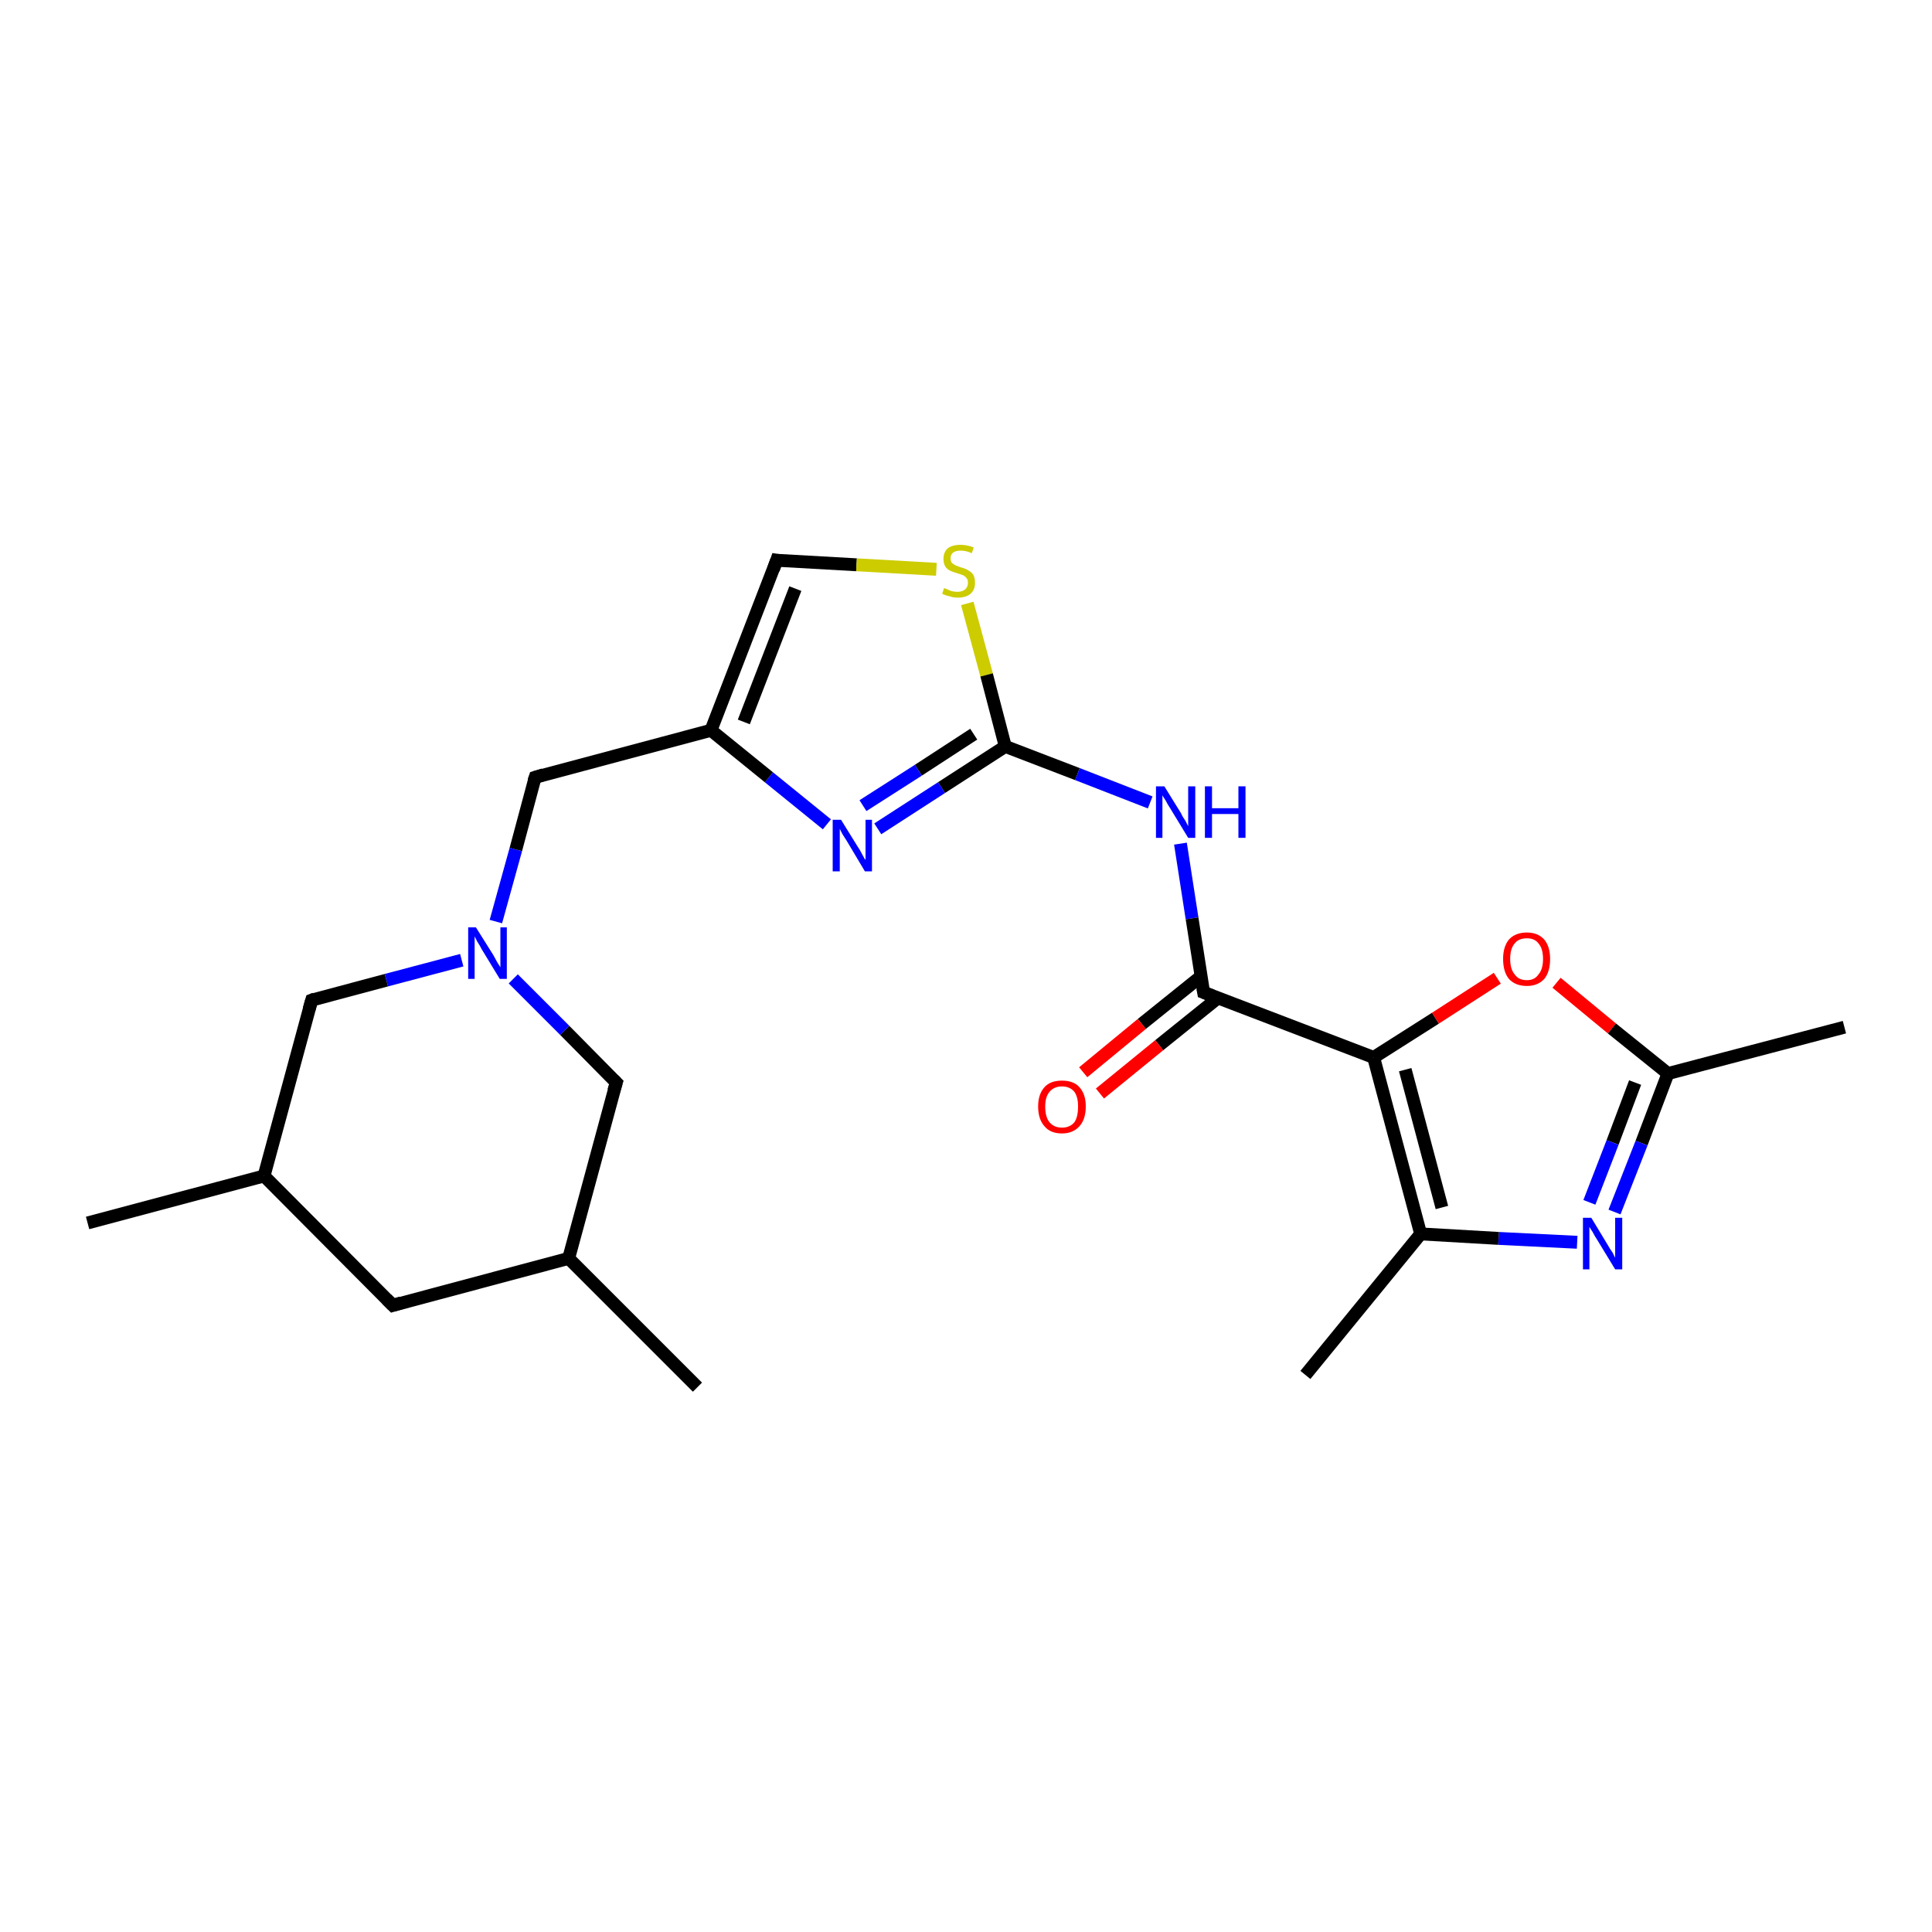 <?xml version='1.0' encoding='iso-8859-1'?>
<svg version='1.1' baseProfile='full'
              xmlns='http://www.w3.org/2000/svg'
                      xmlns:rdkit='http://www.rdkit.org/xml'
                      xmlns:xlink='http://www.w3.org/1999/xlink'
                  xml:space='preserve'
width='300px' height='300px' viewBox='0 0 300 300'>
<!-- END OF HEADER -->
<rect style='opacity:1.0;fill:#FFFFFF;stroke:none' width='300.0' height='300.0' x='0.0' y='0.0'> </rect>
<path class='bond-0 atom-0 atom-1' d='M 108.3,215.4 L 88.3,195.4' style='fill:none;fill-rule:evenodd;stroke:#000000;stroke-width:2.0px;stroke-linecap:butt;stroke-linejoin:miter;stroke-opacity:1' />
<path class='bond-1 atom-1 atom-2' d='M 88.3,195.4 L 61.0,202.7' style='fill:none;fill-rule:evenodd;stroke:#000000;stroke-width:2.0px;stroke-linecap:butt;stroke-linejoin:miter;stroke-opacity:1' />
<path class='bond-2 atom-2 atom-3' d='M 61.0,202.7 L 41.0,182.6' style='fill:none;fill-rule:evenodd;stroke:#000000;stroke-width:2.0px;stroke-linecap:butt;stroke-linejoin:miter;stroke-opacity:1' />
<path class='bond-3 atom-3 atom-4' d='M 41.0,182.6 L 13.6,189.9' style='fill:none;fill-rule:evenodd;stroke:#000000;stroke-width:2.0px;stroke-linecap:butt;stroke-linejoin:miter;stroke-opacity:1' />
<path class='bond-4 atom-3 atom-5' d='M 41.0,182.6 L 48.4,155.3' style='fill:none;fill-rule:evenodd;stroke:#000000;stroke-width:2.0px;stroke-linecap:butt;stroke-linejoin:miter;stroke-opacity:1' />
<path class='bond-5 atom-5 atom-6' d='M 48.4,155.3 L 60.0,152.2' style='fill:none;fill-rule:evenodd;stroke:#000000;stroke-width:2.0px;stroke-linecap:butt;stroke-linejoin:miter;stroke-opacity:1' />
<path class='bond-5 atom-5 atom-6' d='M 60.0,152.2 L 71.7,149.1' style='fill:none;fill-rule:evenodd;stroke:#0000FF;stroke-width:2.0px;stroke-linecap:butt;stroke-linejoin:miter;stroke-opacity:1' />
<path class='bond-6 atom-6 atom-7' d='M 79.7,152.0 L 87.7,160.0' style='fill:none;fill-rule:evenodd;stroke:#0000FF;stroke-width:2.0px;stroke-linecap:butt;stroke-linejoin:miter;stroke-opacity:1' />
<path class='bond-6 atom-6 atom-7' d='M 87.7,160.0 L 95.7,168.1' style='fill:none;fill-rule:evenodd;stroke:#000000;stroke-width:2.0px;stroke-linecap:butt;stroke-linejoin:miter;stroke-opacity:1' />
<path class='bond-7 atom-6 atom-8' d='M 77.0,143.1 L 80.1,131.9' style='fill:none;fill-rule:evenodd;stroke:#0000FF;stroke-width:2.0px;stroke-linecap:butt;stroke-linejoin:miter;stroke-opacity:1' />
<path class='bond-7 atom-6 atom-8' d='M 80.1,131.9 L 83.1,120.7' style='fill:none;fill-rule:evenodd;stroke:#000000;stroke-width:2.0px;stroke-linecap:butt;stroke-linejoin:miter;stroke-opacity:1' />
<path class='bond-8 atom-8 atom-9' d='M 83.1,120.7 L 110.4,113.4' style='fill:none;fill-rule:evenodd;stroke:#000000;stroke-width:2.0px;stroke-linecap:butt;stroke-linejoin:miter;stroke-opacity:1' />
<path class='bond-9 atom-9 atom-10' d='M 110.4,113.4 L 120.6,87.0' style='fill:none;fill-rule:evenodd;stroke:#000000;stroke-width:2.0px;stroke-linecap:butt;stroke-linejoin:miter;stroke-opacity:1' />
<path class='bond-9 atom-9 atom-10' d='M 115.5,112.1 L 123.5,91.4' style='fill:none;fill-rule:evenodd;stroke:#000000;stroke-width:2.0px;stroke-linecap:butt;stroke-linejoin:miter;stroke-opacity:1' />
<path class='bond-10 atom-10 atom-11' d='M 120.6,87.0 L 133.0,87.7' style='fill:none;fill-rule:evenodd;stroke:#000000;stroke-width:2.0px;stroke-linecap:butt;stroke-linejoin:miter;stroke-opacity:1' />
<path class='bond-10 atom-10 atom-11' d='M 133.0,87.7 L 145.4,88.4' style='fill:none;fill-rule:evenodd;stroke:#CCCC00;stroke-width:2.0px;stroke-linecap:butt;stroke-linejoin:miter;stroke-opacity:1' />
<path class='bond-11 atom-11 atom-12' d='M 150.2,93.7 L 153.2,104.8' style='fill:none;fill-rule:evenodd;stroke:#CCCC00;stroke-width:2.0px;stroke-linecap:butt;stroke-linejoin:miter;stroke-opacity:1' />
<path class='bond-11 atom-11 atom-12' d='M 153.2,104.8 L 156.1,115.9' style='fill:none;fill-rule:evenodd;stroke:#000000;stroke-width:2.0px;stroke-linecap:butt;stroke-linejoin:miter;stroke-opacity:1' />
<path class='bond-12 atom-12 atom-13' d='M 156.1,115.9 L 167.3,120.2' style='fill:none;fill-rule:evenodd;stroke:#000000;stroke-width:2.0px;stroke-linecap:butt;stroke-linejoin:miter;stroke-opacity:1' />
<path class='bond-12 atom-12 atom-13' d='M 167.3,120.2 L 178.6,124.6' style='fill:none;fill-rule:evenodd;stroke:#0000FF;stroke-width:2.0px;stroke-linecap:butt;stroke-linejoin:miter;stroke-opacity:1' />
<path class='bond-13 atom-13 atom-14' d='M 183.3,131.0 L 185.1,142.6' style='fill:none;fill-rule:evenodd;stroke:#0000FF;stroke-width:2.0px;stroke-linecap:butt;stroke-linejoin:miter;stroke-opacity:1' />
<path class='bond-13 atom-13 atom-14' d='M 185.1,142.6 L 186.9,154.1' style='fill:none;fill-rule:evenodd;stroke:#000000;stroke-width:2.0px;stroke-linecap:butt;stroke-linejoin:miter;stroke-opacity:1' />
<path class='bond-14 atom-14 atom-15' d='M 186.5,151.6 L 177.3,159.0' style='fill:none;fill-rule:evenodd;stroke:#000000;stroke-width:2.0px;stroke-linecap:butt;stroke-linejoin:miter;stroke-opacity:1' />
<path class='bond-14 atom-14 atom-15' d='M 177.3,159.0 L 168.2,166.5' style='fill:none;fill-rule:evenodd;stroke:#FF0000;stroke-width:2.0px;stroke-linecap:butt;stroke-linejoin:miter;stroke-opacity:1' />
<path class='bond-14 atom-14 atom-15' d='M 189.2,154.9 L 180.0,162.3' style='fill:none;fill-rule:evenodd;stroke:#000000;stroke-width:2.0px;stroke-linecap:butt;stroke-linejoin:miter;stroke-opacity:1' />
<path class='bond-14 atom-14 atom-15' d='M 180.0,162.3 L 170.8,169.8' style='fill:none;fill-rule:evenodd;stroke:#FF0000;stroke-width:2.0px;stroke-linecap:butt;stroke-linejoin:miter;stroke-opacity:1' />
<path class='bond-15 atom-14 atom-16' d='M 186.9,154.1 L 213.3,164.2' style='fill:none;fill-rule:evenodd;stroke:#000000;stroke-width:2.0px;stroke-linecap:butt;stroke-linejoin:miter;stroke-opacity:1' />
<path class='bond-16 atom-16 atom-17' d='M 213.3,164.2 L 222.9,158.1' style='fill:none;fill-rule:evenodd;stroke:#000000;stroke-width:2.0px;stroke-linecap:butt;stroke-linejoin:miter;stroke-opacity:1' />
<path class='bond-16 atom-16 atom-17' d='M 222.9,158.1 L 232.5,151.9' style='fill:none;fill-rule:evenodd;stroke:#FF0000;stroke-width:2.0px;stroke-linecap:butt;stroke-linejoin:miter;stroke-opacity:1' />
<path class='bond-17 atom-17 atom-18' d='M 241.7,152.6 L 250.3,159.7' style='fill:none;fill-rule:evenodd;stroke:#FF0000;stroke-width:2.0px;stroke-linecap:butt;stroke-linejoin:miter;stroke-opacity:1' />
<path class='bond-17 atom-17 atom-18' d='M 250.3,159.7 L 259.0,166.7' style='fill:none;fill-rule:evenodd;stroke:#000000;stroke-width:2.0px;stroke-linecap:butt;stroke-linejoin:miter;stroke-opacity:1' />
<path class='bond-18 atom-18 atom-19' d='M 259.0,166.7 L 286.4,159.5' style='fill:none;fill-rule:evenodd;stroke:#000000;stroke-width:2.0px;stroke-linecap:butt;stroke-linejoin:miter;stroke-opacity:1' />
<path class='bond-19 atom-18 atom-20' d='M 259.0,166.7 L 254.9,177.5' style='fill:none;fill-rule:evenodd;stroke:#000000;stroke-width:2.0px;stroke-linecap:butt;stroke-linejoin:miter;stroke-opacity:1' />
<path class='bond-19 atom-18 atom-20' d='M 254.9,177.5 L 250.7,188.2' style='fill:none;fill-rule:evenodd;stroke:#0000FF;stroke-width:2.0px;stroke-linecap:butt;stroke-linejoin:miter;stroke-opacity:1' />
<path class='bond-19 atom-18 atom-20' d='M 253.9,168.1 L 250.4,177.4' style='fill:none;fill-rule:evenodd;stroke:#000000;stroke-width:2.0px;stroke-linecap:butt;stroke-linejoin:miter;stroke-opacity:1' />
<path class='bond-19 atom-18 atom-20' d='M 250.4,177.4 L 246.8,186.7' style='fill:none;fill-rule:evenodd;stroke:#0000FF;stroke-width:2.0px;stroke-linecap:butt;stroke-linejoin:miter;stroke-opacity:1' />
<path class='bond-20 atom-20 atom-21' d='M 244.9,192.9 L 232.7,192.3' style='fill:none;fill-rule:evenodd;stroke:#0000FF;stroke-width:2.0px;stroke-linecap:butt;stroke-linejoin:miter;stroke-opacity:1' />
<path class='bond-20 atom-20 atom-21' d='M 232.7,192.3 L 220.6,191.6' style='fill:none;fill-rule:evenodd;stroke:#000000;stroke-width:2.0px;stroke-linecap:butt;stroke-linejoin:miter;stroke-opacity:1' />
<path class='bond-21 atom-21 atom-22' d='M 220.6,191.6 L 202.7,213.5' style='fill:none;fill-rule:evenodd;stroke:#000000;stroke-width:2.0px;stroke-linecap:butt;stroke-linejoin:miter;stroke-opacity:1' />
<path class='bond-22 atom-12 atom-23' d='M 156.1,115.9 L 146.2,122.3' style='fill:none;fill-rule:evenodd;stroke:#000000;stroke-width:2.0px;stroke-linecap:butt;stroke-linejoin:miter;stroke-opacity:1' />
<path class='bond-22 atom-12 atom-23' d='M 146.2,122.3 L 136.3,128.7' style='fill:none;fill-rule:evenodd;stroke:#0000FF;stroke-width:2.0px;stroke-linecap:butt;stroke-linejoin:miter;stroke-opacity:1' />
<path class='bond-22 atom-12 atom-23' d='M 151.2,114.0 L 142.6,119.6' style='fill:none;fill-rule:evenodd;stroke:#000000;stroke-width:2.0px;stroke-linecap:butt;stroke-linejoin:miter;stroke-opacity:1' />
<path class='bond-22 atom-12 atom-23' d='M 142.6,119.6 L 134.0,125.1' style='fill:none;fill-rule:evenodd;stroke:#0000FF;stroke-width:2.0px;stroke-linecap:butt;stroke-linejoin:miter;stroke-opacity:1' />
<path class='bond-23 atom-7 atom-1' d='M 95.7,168.1 L 88.3,195.4' style='fill:none;fill-rule:evenodd;stroke:#000000;stroke-width:2.0px;stroke-linecap:butt;stroke-linejoin:miter;stroke-opacity:1' />
<path class='bond-24 atom-23 atom-9' d='M 128.4,128.0 L 119.4,120.7' style='fill:none;fill-rule:evenodd;stroke:#0000FF;stroke-width:2.0px;stroke-linecap:butt;stroke-linejoin:miter;stroke-opacity:1' />
<path class='bond-24 atom-23 atom-9' d='M 119.4,120.7 L 110.4,113.4' style='fill:none;fill-rule:evenodd;stroke:#000000;stroke-width:2.0px;stroke-linecap:butt;stroke-linejoin:miter;stroke-opacity:1' />
<path class='bond-25 atom-21 atom-16' d='M 220.6,191.6 L 213.3,164.2' style='fill:none;fill-rule:evenodd;stroke:#000000;stroke-width:2.0px;stroke-linecap:butt;stroke-linejoin:miter;stroke-opacity:1' />
<path class='bond-25 atom-21 atom-16' d='M 223.9,187.5 L 218.2,166.1' style='fill:none;fill-rule:evenodd;stroke:#000000;stroke-width:2.0px;stroke-linecap:butt;stroke-linejoin:miter;stroke-opacity:1' />
<path d='M 62.3,202.3 L 61.0,202.7 L 60.0,201.7' style='fill:none;stroke:#000000;stroke-width:2.0px;stroke-linecap:butt;stroke-linejoin:miter;stroke-opacity:1;' />
<path d='M 48.0,156.7 L 48.4,155.3 L 48.9,155.1' style='fill:none;stroke:#000000;stroke-width:2.0px;stroke-linecap:butt;stroke-linejoin:miter;stroke-opacity:1;' />
<path d='M 95.3,167.7 L 95.7,168.1 L 95.3,169.4' style='fill:none;stroke:#000000;stroke-width:2.0px;stroke-linecap:butt;stroke-linejoin:miter;stroke-opacity:1;' />
<path d='M 82.9,121.3 L 83.1,120.7 L 84.4,120.3' style='fill:none;stroke:#000000;stroke-width:2.0px;stroke-linecap:butt;stroke-linejoin:miter;stroke-opacity:1;' />
<path d='M 120.1,88.4 L 120.6,87.0 L 121.2,87.1' style='fill:none;stroke:#000000;stroke-width:2.0px;stroke-linecap:butt;stroke-linejoin:miter;stroke-opacity:1;' />
<path d='M 186.8,153.5 L 186.9,154.1 L 188.2,154.6' style='fill:none;stroke:#000000;stroke-width:2.0px;stroke-linecap:butt;stroke-linejoin:miter;stroke-opacity:1;' />
<path class='atom-6' d='M 73.9 144.0
L 76.6 148.3
Q 76.8 148.7, 77.2 149.4
Q 77.7 150.2, 77.7 150.2
L 77.7 144.0
L 78.7 144.0
L 78.7 152.0
L 77.6 152.0
L 74.8 147.4
Q 74.5 146.8, 74.1 146.2
Q 73.8 145.6, 73.7 145.4
L 73.7 152.0
L 72.7 152.0
L 72.7 144.0
L 73.9 144.0
' fill='#0000FF'/>
<path class='atom-11' d='M 146.6 91.3
Q 146.7 91.4, 147.1 91.5
Q 147.4 91.7, 147.8 91.8
Q 148.3 91.9, 148.7 91.9
Q 149.4 91.9, 149.9 91.5
Q 150.3 91.1, 150.3 90.5
Q 150.3 90.0, 150.1 89.8
Q 149.9 89.5, 149.5 89.3
Q 149.2 89.2, 148.6 89.0
Q 147.9 88.8, 147.5 88.6
Q 147.1 88.4, 146.8 88.0
Q 146.5 87.5, 146.5 86.8
Q 146.5 85.8, 147.1 85.2
Q 147.8 84.6, 149.2 84.6
Q 150.1 84.6, 151.2 85.0
L 150.9 85.9
Q 150.0 85.5, 149.2 85.5
Q 148.4 85.5, 148.0 85.8
Q 147.6 86.1, 147.6 86.7
Q 147.6 87.1, 147.8 87.4
Q 148.0 87.6, 148.4 87.8
Q 148.7 87.9, 149.2 88.1
Q 150.0 88.3, 150.4 88.6
Q 150.8 88.8, 151.1 89.2
Q 151.4 89.7, 151.4 90.5
Q 151.4 91.6, 150.7 92.2
Q 150.0 92.8, 148.7 92.8
Q 148.0 92.8, 147.5 92.6
Q 146.9 92.5, 146.3 92.2
L 146.6 91.3
' fill='#CCCC00'/>
<path class='atom-13' d='M 180.8 122.1
L 183.4 126.3
Q 183.6 126.8, 184.1 127.5
Q 184.5 128.3, 184.5 128.3
L 184.5 122.1
L 185.6 122.1
L 185.6 130.1
L 184.5 130.1
L 181.7 125.5
Q 181.3 124.9, 181.0 124.3
Q 180.6 123.7, 180.5 123.5
L 180.5 130.1
L 179.5 130.1
L 179.5 122.1
L 180.8 122.1
' fill='#0000FF'/>
<path class='atom-13' d='M 187.1 122.1
L 188.2 122.1
L 188.2 125.5
L 192.3 125.5
L 192.3 122.1
L 193.4 122.1
L 193.4 130.1
L 192.3 130.1
L 192.3 126.4
L 188.2 126.4
L 188.2 130.1
L 187.1 130.1
L 187.1 122.1
' fill='#0000FF'/>
<path class='atom-15' d='M 161.2 171.8
Q 161.2 169.9, 162.2 168.8
Q 163.1 167.8, 164.9 167.8
Q 166.7 167.8, 167.6 168.8
Q 168.6 169.9, 168.6 171.8
Q 168.6 173.8, 167.6 174.9
Q 166.6 176.0, 164.9 176.0
Q 163.1 176.0, 162.2 174.9
Q 161.2 173.8, 161.2 171.8
M 164.9 175.1
Q 166.1 175.1, 166.8 174.3
Q 167.4 173.5, 167.4 171.8
Q 167.4 170.3, 166.8 169.5
Q 166.1 168.7, 164.9 168.7
Q 163.7 168.7, 163.0 169.5
Q 162.3 170.3, 162.3 171.8
Q 162.3 173.5, 163.0 174.3
Q 163.7 175.1, 164.9 175.1
' fill='#FF0000'/>
<path class='atom-17' d='M 233.4 148.9
Q 233.4 147.0, 234.3 145.9
Q 235.3 144.8, 237.1 144.8
Q 238.8 144.8, 239.8 145.9
Q 240.7 147.0, 240.7 148.9
Q 240.7 150.9, 239.8 152.0
Q 238.8 153.1, 237.1 153.1
Q 235.3 153.1, 234.3 152.0
Q 233.4 150.9, 233.4 148.9
M 237.1 152.2
Q 238.3 152.2, 238.9 151.3
Q 239.6 150.5, 239.6 148.9
Q 239.6 147.3, 238.9 146.5
Q 238.3 145.7, 237.1 145.7
Q 235.8 145.7, 235.2 146.5
Q 234.5 147.3, 234.5 148.9
Q 234.5 150.5, 235.2 151.3
Q 235.8 152.2, 237.1 152.2
' fill='#FF0000'/>
<path class='atom-20' d='M 247.1 189.1
L 249.7 193.4
Q 249.9 193.8, 250.4 194.5
Q 250.8 195.3, 250.8 195.3
L 250.8 189.1
L 251.9 189.1
L 251.9 197.1
L 250.8 197.1
L 248.0 192.5
Q 247.6 191.9, 247.3 191.3
Q 246.9 190.7, 246.8 190.5
L 246.8 197.1
L 245.8 197.1
L 245.8 189.1
L 247.1 189.1
' fill='#0000FF'/>
<path class='atom-23' d='M 130.6 127.3
L 133.2 131.5
Q 133.5 131.9, 133.9 132.7
Q 134.3 133.5, 134.4 133.5
L 134.4 127.3
L 135.4 127.3
L 135.4 135.3
L 134.3 135.3
L 131.5 130.6
Q 131.2 130.1, 130.8 129.5
Q 130.5 128.9, 130.4 128.7
L 130.4 135.3
L 129.3 135.3
L 129.3 127.3
L 130.6 127.3
' fill='#0000FF'/>
</svg>
